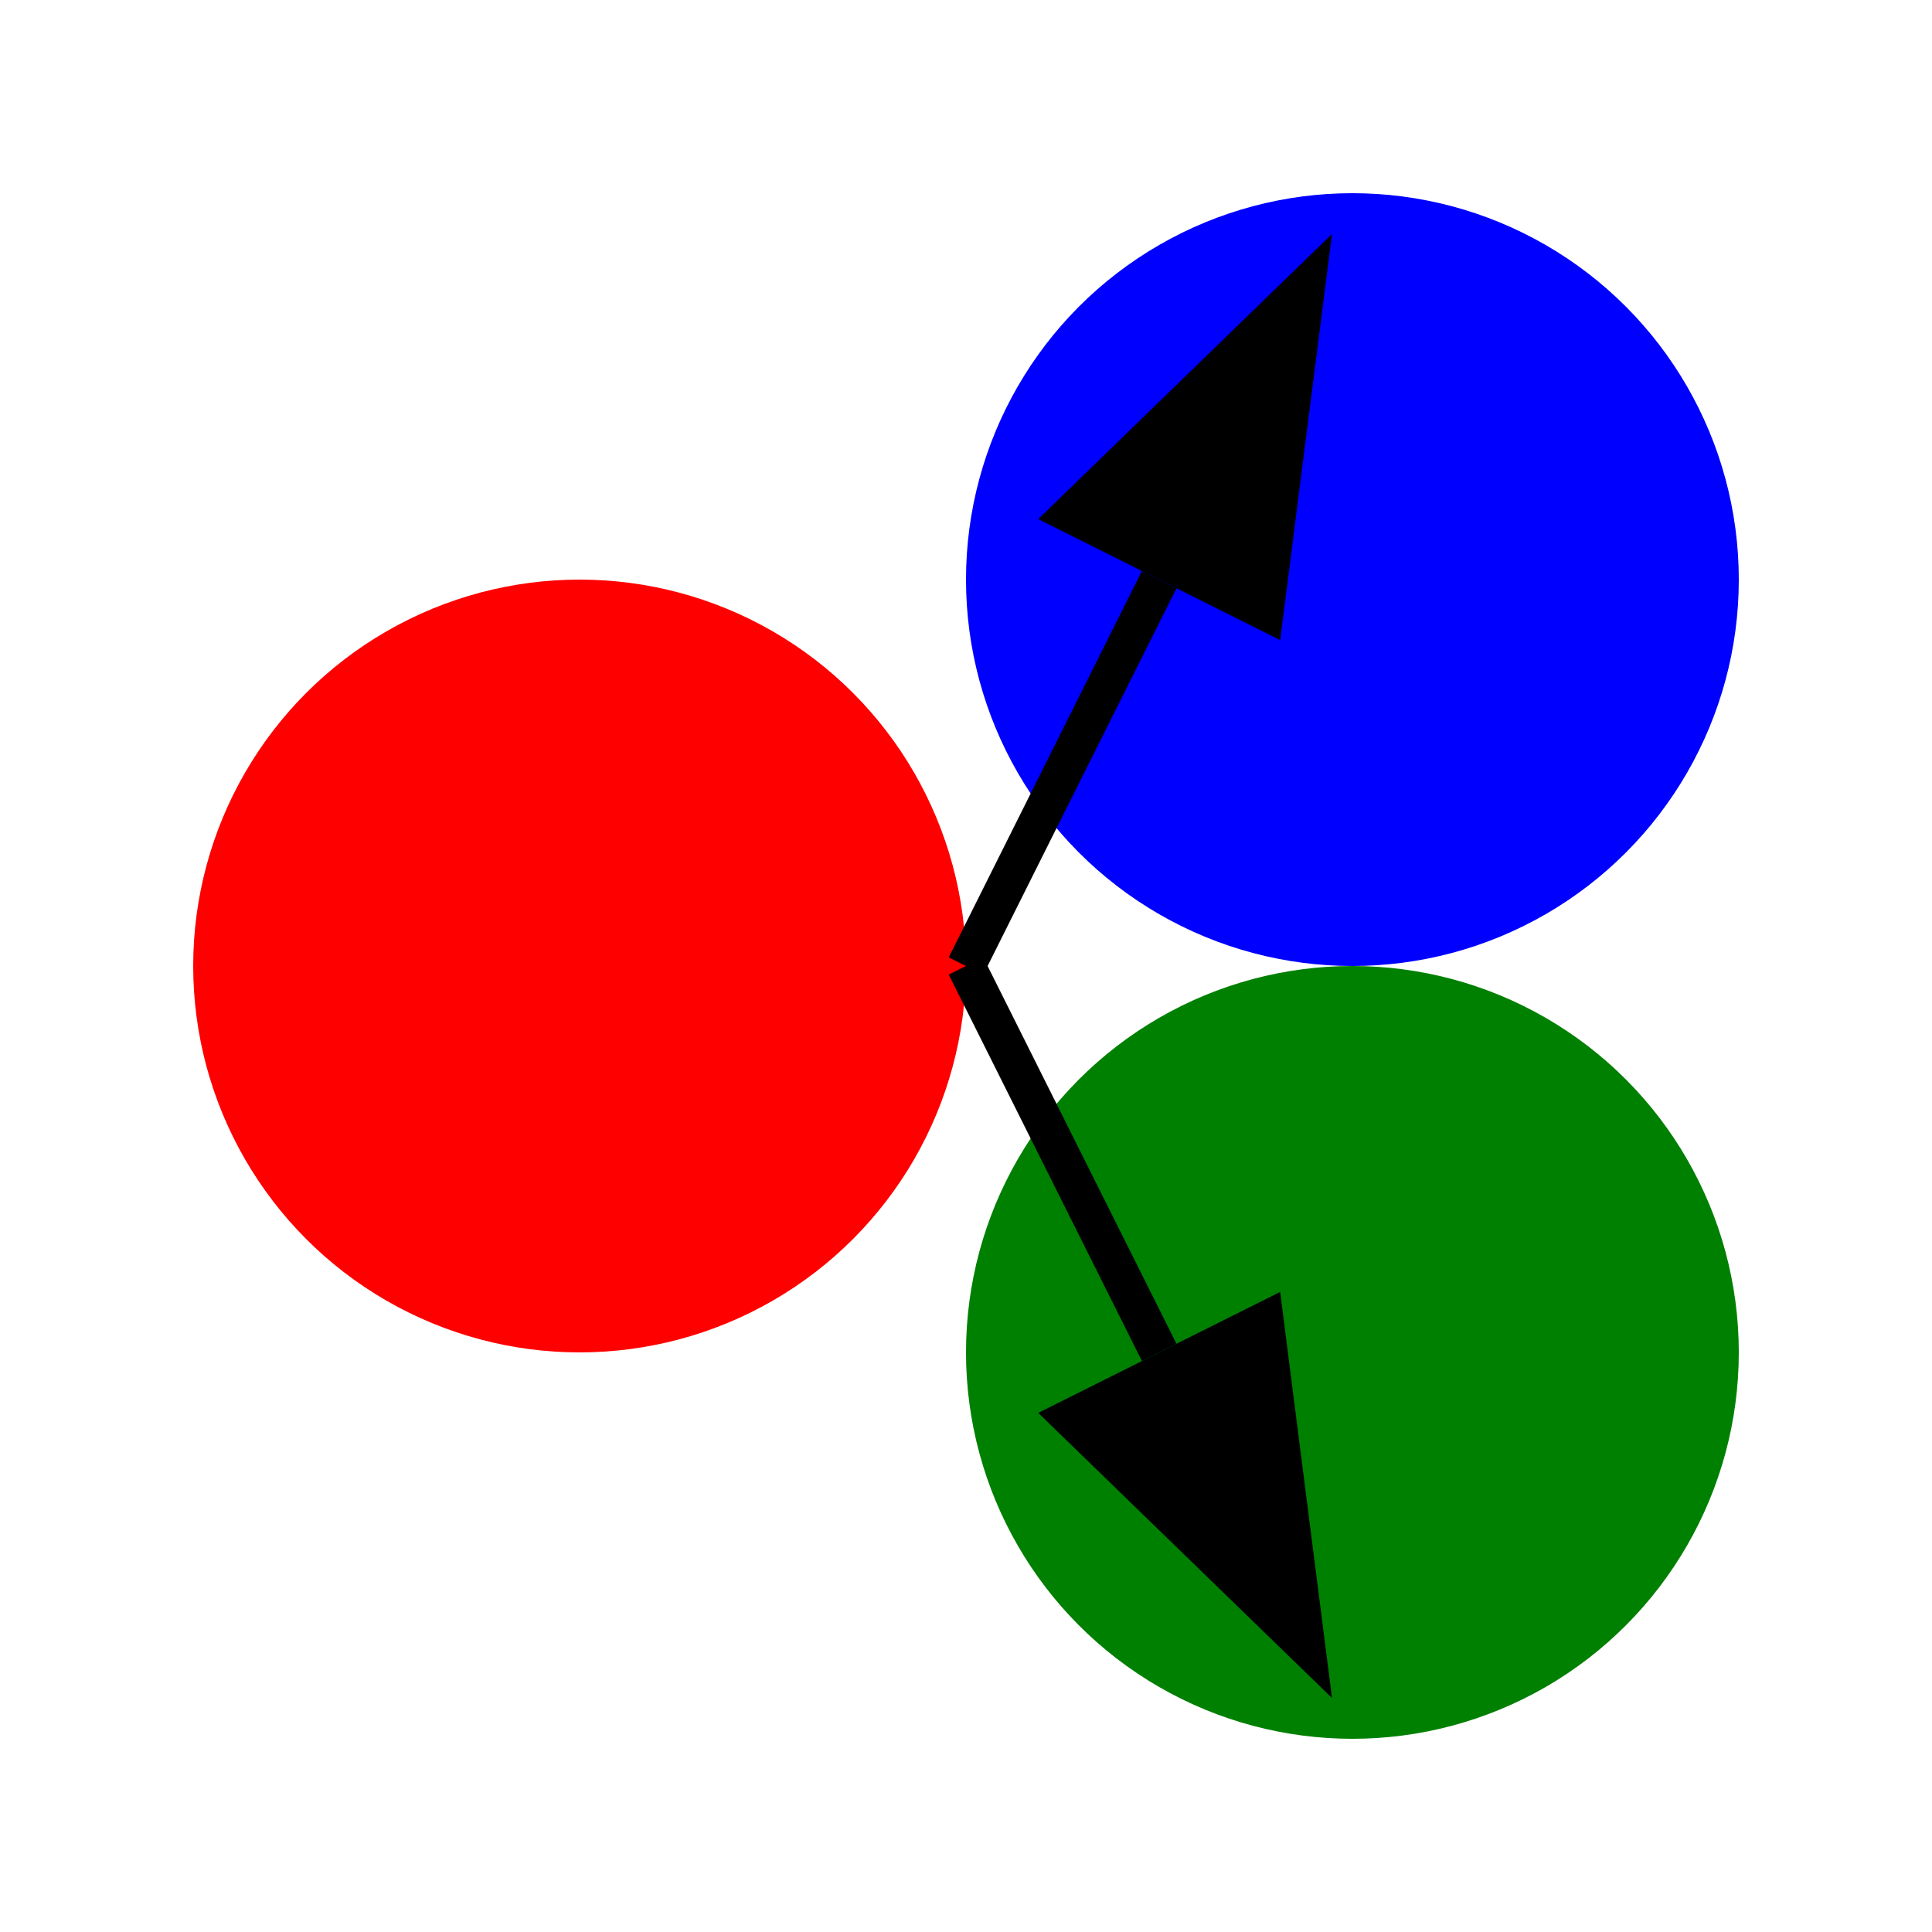 <?xml version="1.0" encoding="UTF-8"?>
<svg width="100" height="100" xmlns="http://www.w3.org/2000/svg">
  <!-- Red Circle -->
  <circle cx="30" cy="50" r="20" fill="red"/>
  
  <!-- Blue Circle -->
  <circle cx="70" cy="30" r="20" fill="blue"/>
  
  <!-- Green Circle -->
  <circle cx="70" cy="70" r="20" fill="green"/>
  
  <!-- Arrow from Red to Blue -->
  <line x1="50" y1="50" x2="60" y2="30" stroke="black" stroke-width="2" marker-end="url(#arrowhead)"/>
  
  <!-- Arrow from Red to Green -->
  <line x1="50" y1="50" x2="60" y2="70" stroke="black" stroke-width="2" marker-end="url(#arrowhead)"/>
  
  <!-- Arrowhead Definition -->
  <defs>
    <marker id="arrowhead" markerWidth="10" markerHeight="7" refX="0" refY="3.5" orient="auto" fill="black">
      <path d="M0,0 L10,3.5 L0,7"/>
    </marker>
  </defs>
</svg>
